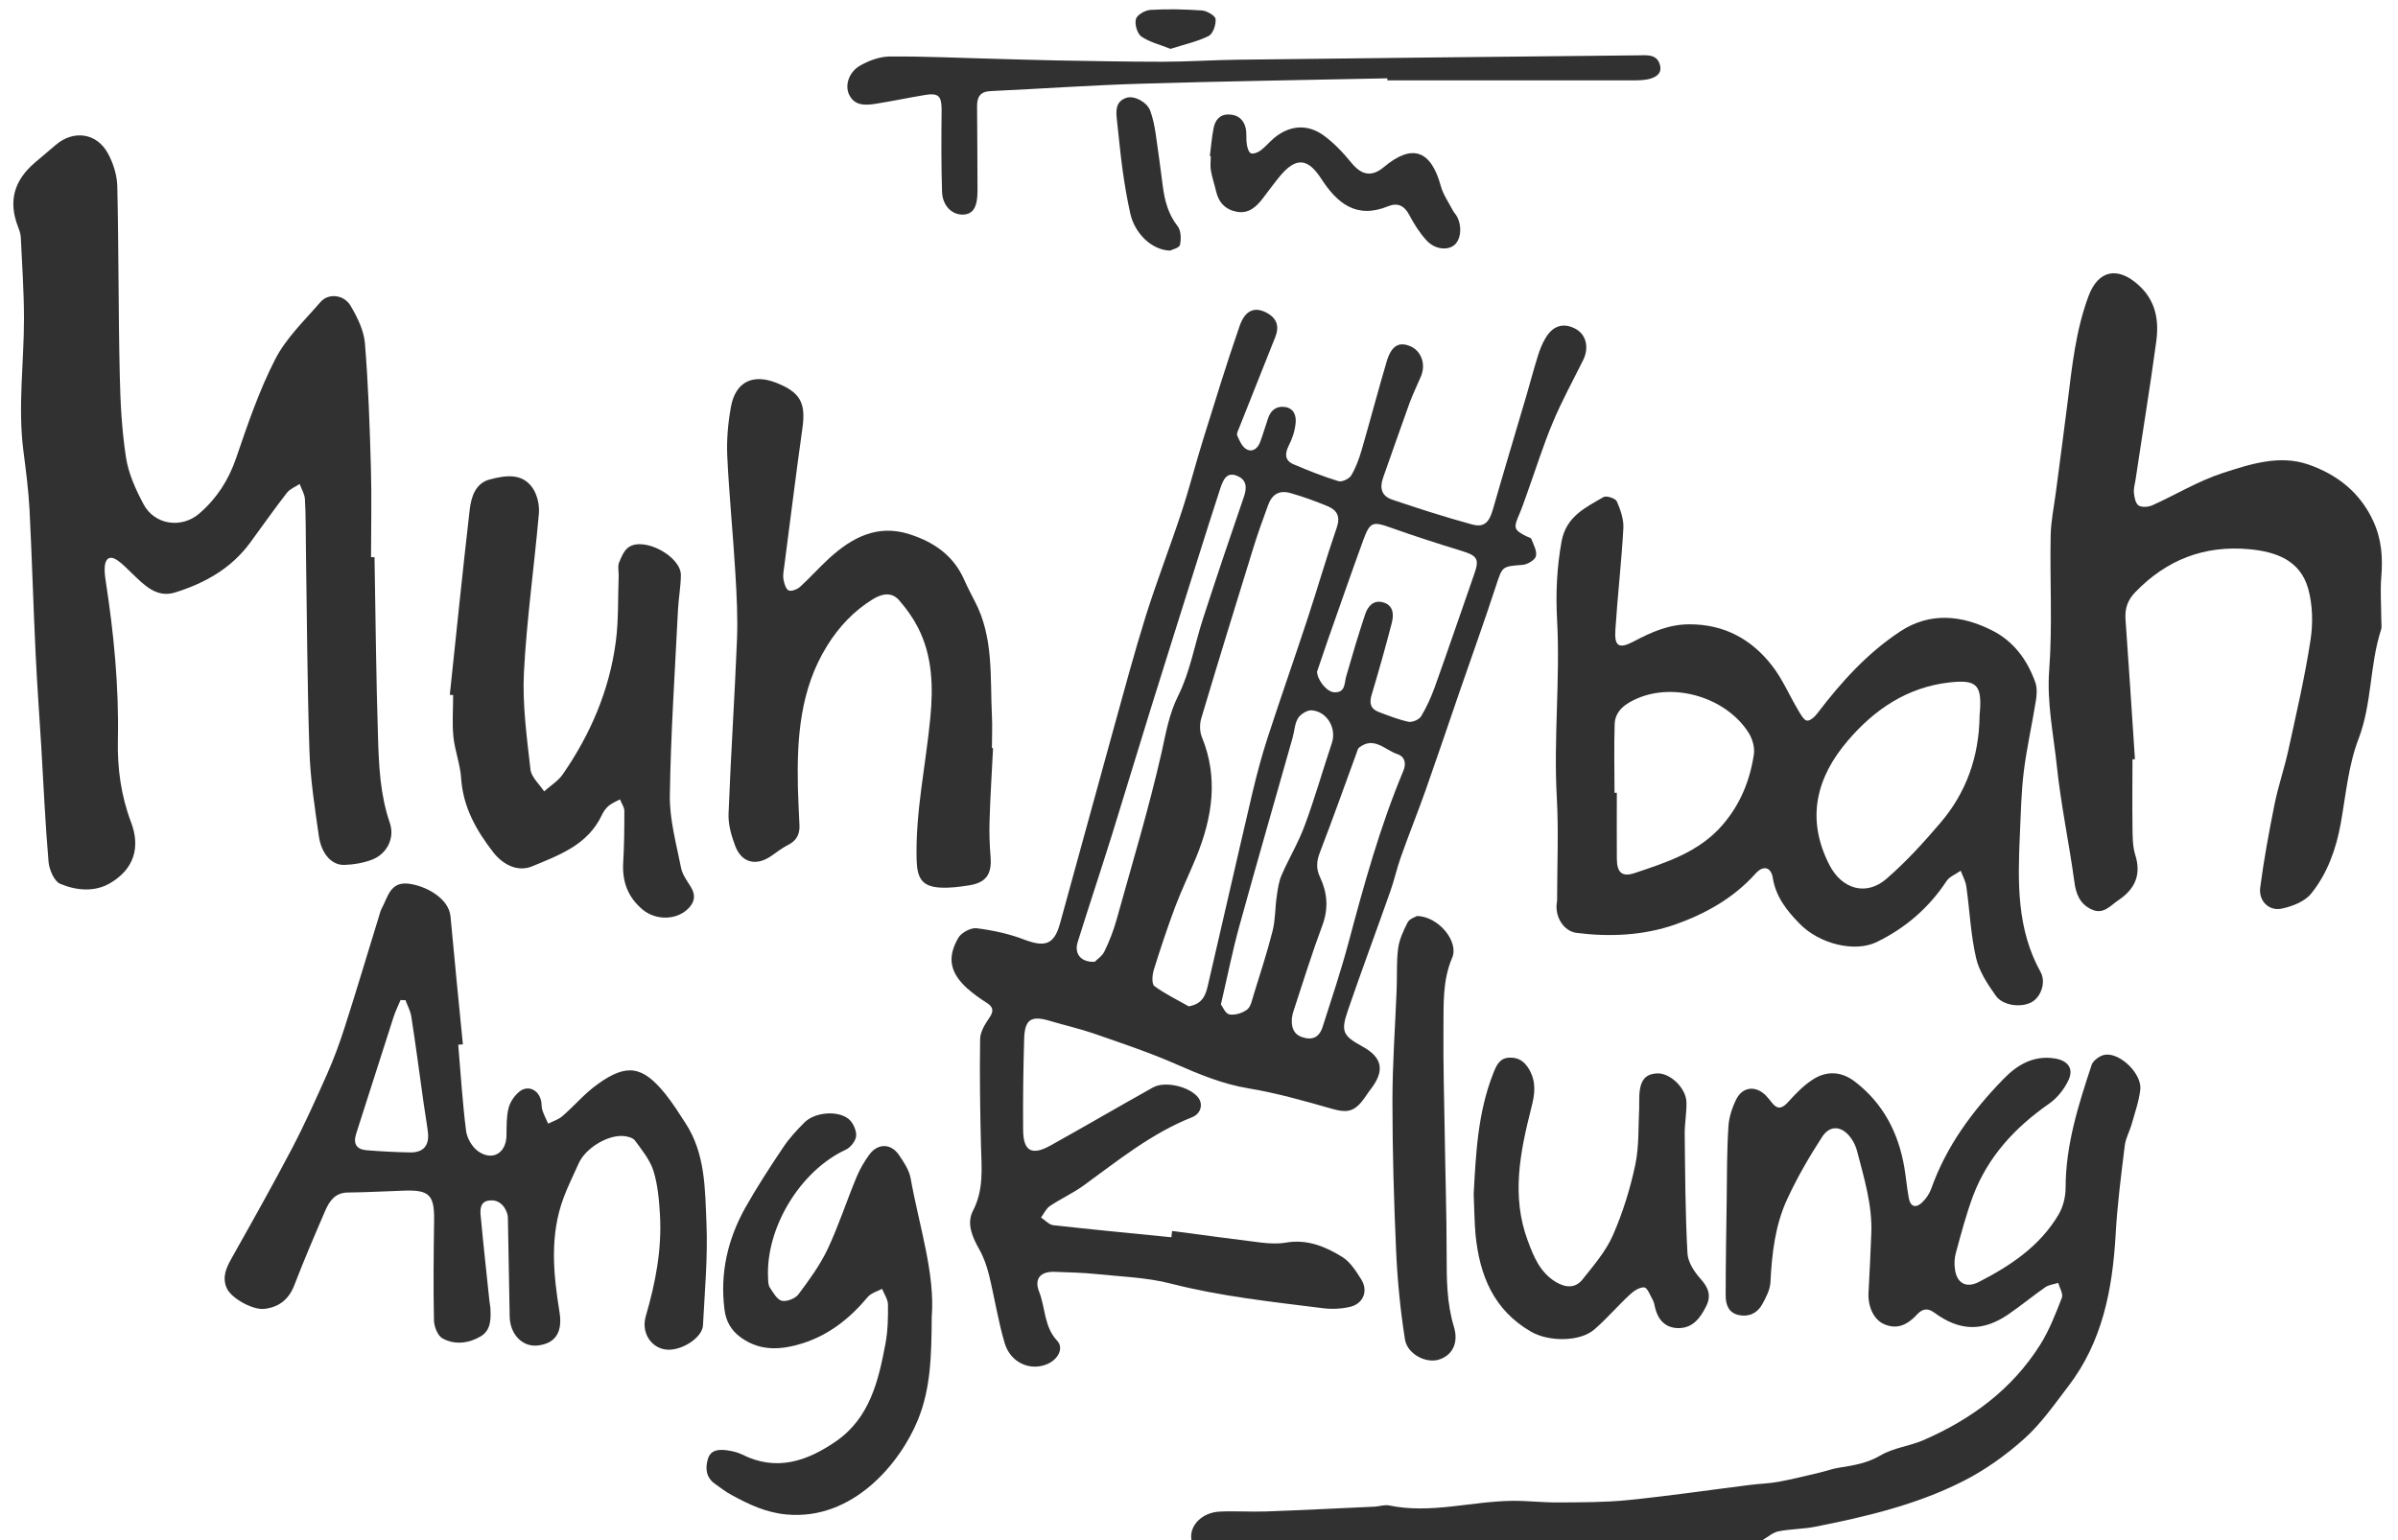 <?xml version="1.0" encoding="UTF-8"?><svg id="Layer_1" xmlns="http://www.w3.org/2000/svg" viewBox="0 0 165 106"><defs><style>.cls-1{fill:#313131;}</style></defs><path class="cls-1" d="M81.98,106c-.17-.98,.71-1.9,1.95-1.96,1.07-.05,2.15,.03,3.23-.01,2.48-.09,4.96-.22,7.44-.33,.33-.02,.68-.15,.99-.08,2.86,.59,5.65-.29,8.48-.32,1.04-.01,2.09,.12,3.14,.11,1.6-.01,3.2,0,4.79-.16,2.8-.28,5.58-.69,8.37-1.04,.68-.09,1.38-.1,2.06-.23,.91-.17,1.82-.4,2.72-.61,.48-.11,.95-.29,1.44-.36,.98-.15,1.91-.31,2.81-.84,.88-.52,1.98-.63,2.93-1.04,3.3-1.43,6.12-3.5,8.06-6.59,.62-.99,1.05-2.11,1.48-3.21,.11-.27-.15-.68-.25-1.03-.29,.09-.63,.13-.88,.29-.86,.6-1.67,1.27-2.53,1.86-1.77,1.22-3.37,1.18-5.11-.1-.47-.35-.84-.27-1.22,.15-.75,.81-1.48,.99-2.28,.62-.68-.32-1.09-1.2-1.03-2.18,.07-1.35,.14-2.69,.19-4.04,.08-1.96-.5-3.82-.98-5.68-.08-.31-.23-.63-.42-.89-.6-.83-1.42-.93-1.97-.1-.9,1.38-1.73,2.82-2.42,4.31-.83,1.79-1.05,3.75-1.15,5.72-.03,.52-.31,1.05-.57,1.52-.34,.61-.92,.88-1.62,.73-.69-.15-.89-.72-.89-1.33,0-2.2,.04-4.41,.07-6.61,.02-1.68,.01-3.37,.12-5.05,.04-.64,.26-1.3,.55-1.88,.45-.87,1.37-.93,2.05-.21,.13,.14,.25,.29,.37,.44,.38,.5,.7,.46,1.13-.01,.51-.57,1.06-1.14,1.69-1.55,.97-.63,1.99-.58,2.93,.15,1.93,1.49,2.97,3.5,3.38,5.87,.12,.71,.18,1.42,.31,2.13,.12,.65,.52,.69,.93,.29,.27-.26,.5-.6,.62-.95,1.04-2.92,2.83-5.34,4.96-7.53,.94-.97,2.06-1.65,3.53-1.42,.89,.14,1.33,.68,.95,1.49-.29,.62-.77,1.23-1.33,1.62-2.34,1.63-4.21,3.64-5.23,6.33-.48,1.28-.83,2.62-1.19,3.94-.1,.36-.12,.77-.06,1.15,.13,.94,.77,1.29,1.61,.87,2.21-1.13,4.25-2.49,5.53-4.68,.3-.52,.47-1.2,.47-1.81,0-2.95,.88-5.71,1.79-8.46,.1-.32,.61-.68,.96-.71,1.05-.11,2.5,1.34,2.39,2.39-.09,.81-.37,1.59-.59,2.38-.14,.5-.42,.98-.48,1.49-.25,2.05-.52,4.11-.63,6.17-.22,3.75-.91,7.34-3.26,10.4-.95,1.24-1.86,2.56-3.01,3.59-1.28,1.15-2.72,2.18-4.25,2.95-3.18,1.61-6.65,2.43-10.14,3.12-.84,.17-1.71,.15-2.54,.32-.39,.08-.73,.39-1.09,.6h-39.25Z"/><path class="cls-1" d="M80.69,84.73c2.04,.27,4.08,.55,6.13,.8,.54,.06,1.11,.09,1.64,0,1.46-.26,2.73,.26,3.89,.98,.55,.34,.96,.98,1.32,1.56,.49,.79,.13,1.67-.78,1.88-.6,.14-1.27,.17-1.88,.09-3.5-.44-7.01-.81-10.44-1.69-1.66-.43-3.43-.48-5.15-.66-.93-.1-1.87-.11-2.81-.15-1-.05-1.47,.45-1.11,1.37,.44,1.11,.33,2.4,1.24,3.37,.47,.5,.08,1.26-.64,1.59-1.17,.53-2.56-.05-2.97-1.42-.46-1.55-.7-3.16-1.09-4.74-.15-.59-.36-1.19-.66-1.72-.48-.85-.89-1.78-.43-2.66,.75-1.45,.59-2.93,.55-4.44-.06-2.45-.1-4.91-.06-7.36,0-.5,.33-1.03,.63-1.47,.34-.49,.27-.76-.21-1.06-.46-.29-.91-.62-1.32-.98-1.17-1.07-1.39-2.11-.6-3.47,.21-.36,.86-.71,1.26-.66,1.11,.14,2.23,.38,3.27,.78,1.45,.55,2.07,.34,2.47-1.12,1.23-4.46,2.45-8.92,3.68-13.38,.72-2.6,1.42-5.21,2.22-7.78,.76-2.41,1.68-4.78,2.47-7.18,.54-1.64,.96-3.32,1.48-4.98,.81-2.6,1.61-5.21,2.5-7.78,.39-1.13,1.06-1.36,1.89-.91,.69,.38,.86,.94,.56,1.68-.83,2.07-1.65,4.14-2.47,6.21-.07,.18-.2,.41-.14,.55,.15,.34,.33,.76,.62,.93,.43,.25,.79-.04,.96-.49,.2-.54,.36-1.1,.55-1.65,.18-.53,.56-.83,1.13-.76,.64,.08,.81,.6,.76,1.1-.05,.53-.22,1.07-.47,1.55-.29,.58-.28,1.04,.33,1.3,1.01,.43,2.04,.84,3.09,1.16,.24,.07,.73-.16,.87-.39,.32-.53,.54-1.14,.72-1.75,.59-2.04,1.13-4.09,1.73-6.12,.32-1.06,.83-1.35,1.59-1.04,.78,.31,1.12,1.24,.76,2.09-.26,.61-.55,1.2-.78,1.82-.62,1.71-1.21,3.43-1.82,5.14-.26,.73-.11,1.28,.65,1.53,1.8,.61,3.61,1.19,5.44,1.69,.85,.24,1.2-.12,1.46-1.02,.75-2.62,1.54-5.23,2.31-7.85,.26-.9,.5-1.8,.78-2.7,.13-.42,.29-.84,.51-1.21,.51-.9,1.25-1.12,2.08-.68,.74,.39,.96,1.29,.53,2.16-.71,1.43-1.48,2.83-2.09,4.3-.67,1.59-1.18,3.25-1.77,4.88-.18,.49-.34,.99-.55,1.47-.39,.89-.35,1.04,.5,1.47,.12,.06,.32,.1,.35,.19,.15,.39,.4,.84,.31,1.19-.07,.26-.58,.56-.91,.59-1.44,.11-1.39,.09-1.85,1.49-.81,2.48-1.7,4.94-2.55,7.41-.75,2.19-1.49,4.38-2.26,6.56-.55,1.56-1.17,3.09-1.72,4.65-.28,.78-.45,1.59-.73,2.37-.96,2.73-1.97,5.43-2.91,8.17-.51,1.47-.35,1.76,.98,2.49,1.39,.76,1.57,1.66,.6,2.93-.22,.28-.4,.59-.63,.87-.6,.74-1.13,.76-2.04,.5-1.9-.54-3.82-1.09-5.76-1.41-1.8-.3-3.42-.98-5.06-1.7-1.81-.79-3.7-1.42-5.57-2.07-.99-.34-2.01-.57-3.02-.87-1.29-.39-1.74-.12-1.78,1.23-.06,2.09-.09,4.19-.07,6.28,.01,1.46,.6,1.78,1.89,1.06,2.35-1.31,4.68-2.67,7.04-3.99,.83-.47,2.54-.06,3.12,.7,.35,.46,.18,1.11-.43,1.35-2.78,1.1-5.07,2.96-7.45,4.69-.73,.53-1.57,.91-2.33,1.42-.26,.18-.41,.52-.61,.79,.28,.18,.54,.49,.84,.53,2.71,.3,5.42,.56,8.13,.83,.02-.14,.03-.28,.05-.42Zm1.13-15.47c.94-.17,1.14-.79,1.29-1.43,1.03-4.42,2.03-8.85,3.07-13.28,.3-1.26,.63-2.51,1.03-3.74,.9-2.77,1.87-5.52,2.78-8.29,.68-2.07,1.28-4.16,1.99-6.21,.26-.76,.02-1.19-.61-1.46-.84-.35-1.69-.66-2.57-.91-.78-.22-1.27,.07-1.55,.84-.35,.96-.7,1.92-1,2.89-1.21,3.92-2.42,7.83-3.59,11.76-.12,.39-.12,.91,.03,1.28,1.16,2.82,.73,5.55-.37,8.26-.47,1.15-1.01,2.26-1.45,3.42-.54,1.44-1.02,2.89-1.48,4.36-.11,.35-.15,.98,.04,1.12,.73,.54,1.57,.94,2.37,1.4Zm8.8-23.07c0,.6,.67,1.44,1.19,1.46,.78,.03,.68-.62,.82-1.1,.41-1.43,.83-2.85,1.3-4.26,.18-.55,.57-1.02,1.24-.83,.73,.21,.74,.86,.59,1.44-.43,1.65-.89,3.29-1.38,4.92-.18,.59-.07,.98,.5,1.19,.67,.25,1.34,.52,2.04,.67,.26,.05,.72-.15,.86-.37,.38-.63,.69-1.32,.94-2.01,.93-2.59,1.81-5.19,2.72-7.79,.36-1.02,.22-1.26-.86-1.59-1.63-.5-3.25-1.02-4.85-1.59-1.29-.46-1.46-.43-1.94,.88-.82,2.25-1.6,4.51-2.4,6.77-.26,.75-.52,1.51-.76,2.23Zm-15.31,20.02c.15-.16,.52-.39,.68-.72,.34-.69,.62-1.42,.83-2.16,1.07-3.85,2.23-7.67,3.11-11.56,.3-1.35,.51-2.63,1.15-3.91,.81-1.63,1.12-3.5,1.69-5.26,.91-2.8,1.85-5.6,2.81-8.38,.23-.65,.21-1.18-.44-1.46-.73-.32-.98,.28-1.16,.81-.54,1.65-1.06,3.3-1.58,4.95-1.08,3.44-2.17,6.88-3.24,10.32-.88,2.84-1.74,5.69-2.62,8.53-.78,2.5-1.61,4.98-2.39,7.48-.24,.77,.2,1.39,1.16,1.35Zm13.58,3.86c-.06,.86,.28,1.25,.95,1.38,.65,.13,1-.23,1.17-.78,.61-1.91,1.25-3.82,1.77-5.76,1.07-4.01,2.17-8.01,3.78-11.85,.21-.5,.12-.98-.42-1.16-.85-.28-1.6-1.25-2.63-.44-.09,.07-.12,.24-.17,.37-.83,2.27-1.64,4.55-2.51,6.81-.24,.61-.29,1.14,0,1.74,.5,1.06,.59,2.13,.17,3.28-.73,1.96-1.35,3.95-2,5.94-.07,.21-.1,.43-.11,.49Zm-4.89-.95c.12,.15,.31,.65,.59,.7,.38,.07,.91-.09,1.23-.34,.26-.21,.33-.67,.45-1.04,.45-1.45,.92-2.89,1.29-4.35,.2-.78,.17-1.6,.29-2.4,.07-.5,.14-1.02,.34-1.47,.5-1.15,1.16-2.24,1.59-3.42,.69-1.86,1.23-3.77,1.86-5.65,.34-1.01-.31-2.18-1.39-2.26-.31-.02-.77,.27-.94,.55-.23,.38-.24,.89-.37,1.34-1.22,4.32-2.47,8.63-3.66,12.95-.47,1.69-.81,3.42-1.27,5.39Z"/><path class="cls-1" d="M25.77,38.34c.07,4.14,.11,8.28,.24,12.41,.06,1.98,.15,3.96,.81,5.88,.37,1.06-.21,2.17-1.25,2.55-.59,.22-1.23,.33-1.86,.35-.86,.04-1.59-.73-1.77-1.98-.28-1.96-.59-3.94-.65-5.91-.15-4.6-.17-9.21-.24-13.82-.02-1.16,0-2.32-.07-3.47-.02-.35-.24-.69-.36-1.04-.3,.2-.67,.34-.88,.61-.88,1.13-1.7,2.31-2.55,3.46-1.3,1.76-3.12,2.77-5.15,3.4-1.26,.39-2.11-.5-2.94-1.3-.34-.32-.66-.67-1.04-.93-.47-.32-.8-.14-.85,.42-.03,.33,.01,.66,.06,.99,.56,3.63,.92,7.28,.84,10.96-.04,1.95,.21,3.83,.91,5.68,.67,1.77,.16,3.25-1.45,4.19-1.08,.63-2.34,.5-3.43,.04-.41-.17-.75-.97-.8-1.51-.23-2.64-.34-5.28-.5-7.92-.13-2.14-.29-4.29-.39-6.43-.16-3.3-.25-6.61-.42-9.91-.07-1.35-.25-2.69-.42-4.03-.39-3.03,.04-6.06,.04-9.08,0-1.87-.13-3.75-.22-5.62-.01-.24-.1-.49-.19-.72-.67-1.74-.3-3.16,1.15-4.41,.48-.41,.97-.82,1.45-1.23,1.22-1.04,2.81-.83,3.58,.58,.37,.67,.63,1.49,.65,2.26,.1,4.33,.07,8.66,.17,12.99,.04,1.9,.14,3.81,.43,5.69,.17,1.11,.67,2.21,1.21,3.22,.76,1.43,2.63,1.69,3.85,.62,1.19-1.03,2-2.29,2.52-3.81,.79-2.31,1.58-4.64,2.69-6.8,.75-1.46,2.02-2.67,3.12-3.94,.54-.62,1.62-.51,2.07,.28,.46,.78,.91,1.69,.98,2.57,.23,2.83,.33,5.67,.41,8.51,.06,2.07,.01,4.14,.01,6.21h.24Z"/><path class="cls-1" d="M107.14,62c0-2.37,.11-4.75-.02-7.11-.23-4.08,.24-8.14,.02-12.21-.1-1.83-.02-3.62,.31-5.43,.32-1.71,1.65-2.32,2.89-3.04,.2-.11,.82,.09,.91,.3,.25,.57,.48,1.23,.45,1.84-.13,2.34-.4,4.67-.55,7-.08,1.14,.25,1.33,1.24,.81,1.23-.65,2.45-1.2,3.9-1.19,2.37,.01,4.22,1.03,5.62,2.82,.74,.94,1.21,2.08,1.83,3.11,.16,.27,.37,.66,.59,.7,.22,.03,.56-.28,.74-.53,1.63-2.14,3.42-4.12,5.68-5.61,2.05-1.35,4.22-1.12,6.3-.08,1.49,.74,2.45,2.04,3,3.6,.13,.38,.1,.86,.03,1.27-.26,1.63-.63,3.24-.83,4.87-.18,1.45-.2,2.91-.27,4.37-.14,3.23-.22,6.45,1.43,9.42,.36,.65,.07,1.59-.51,2-.67,.47-2.05,.36-2.57-.37-.57-.8-1.15-1.68-1.36-2.6-.37-1.6-.44-3.27-.67-4.91-.05-.38-.25-.73-.39-1.1-.33,.24-.77,.4-.98,.72-1.22,1.85-2.83,3.23-4.8,4.19-1.51,.73-3.94,.14-5.31-1.27-.87-.89-1.63-1.84-1.84-3.15-.12-.75-.66-.88-1.18-.3-1.52,1.7-3.46,2.78-5.53,3.51-2.17,.76-4.49,.87-6.79,.58-.91-.12-1.55-1.16-1.34-2.2Zm29.07-12.71c0-.14,.02-.27,.03-.41,.12-1.78-.3-2.11-2.1-1.91-2.92,.33-5.17,1.87-6.99,4-2.17,2.53-2.9,5.38-1.28,8.55,.85,1.67,2.53,2.19,3.94,.96,1.34-1.16,2.55-2.49,3.7-3.84,1.8-2.1,2.66-4.58,2.7-7.35Zm-25.12,5.28c.05,0,.1,0,.16,0,0,1.51-.01,3.03,0,4.54,.01,.95,.36,1.27,1.23,.98,2.21-.74,4.45-1.45,6.06-3.33,1.21-1.41,1.87-3.04,2.14-4.84,.07-.47-.1-1.07-.36-1.48-1.52-2.41-5.07-3.5-7.68-2.36-.76,.33-1.51,.82-1.54,1.77-.05,1.57-.01,3.14-.01,4.71Z"/><path class="cls-1" d="M146.73,52.25c0,1.54-.02,3.09,0,4.63,.01,.66,0,1.35,.19,1.96,.44,1.39-.04,2.37-1.16,3.12-.55,.37-1.03,1.01-1.83,.64-.81-.37-1.09-1.05-1.2-1.92-.36-2.64-.92-5.26-1.2-7.92-.23-2.2-.7-4.37-.53-6.64,.23-3.07,.04-6.17,.1-9.25,.02-.98,.22-1.95,.35-2.92,.27-2.07,.55-4.15,.81-6.22,.31-2.49,.56-4.98,1.45-7.36,.66-1.76,1.97-2.04,3.38-.8,1.26,1.1,1.48,2.49,1.27,3.98-.43,3.17-.95,6.32-1.42,9.48-.05,.3-.14,.61-.11,.9,.03,.3,.11,.72,.32,.86,.21,.14,.65,.11,.92,0,1.63-.73,3.17-1.68,4.86-2.23,1.89-.61,3.9-1.28,5.9-.59,1.96,.68,3.55,1.9,4.47,3.9,.58,1.26,.66,2.52,.55,3.86-.08,.96,0,1.93,0,2.89,0,.25,.05,.52-.02,.74-.79,2.44-.61,5.06-1.55,7.51-.7,1.83-.87,3.86-1.22,5.81-.32,1.77-.92,3.44-2.03,4.82-.44,.55-1.31,.89-2.04,1.04-.88,.18-1.59-.54-1.47-1.45,.25-1.93,.61-3.85,.99-5.75,.25-1.24,.67-2.45,.94-3.68,.55-2.53,1.14-5.05,1.53-7.6,.18-1.16,.15-2.46-.17-3.58-.56-1.92-2.2-2.51-4.06-2.68-3.09-.28-5.67,.73-7.82,2.95-.52,.54-.73,1.11-.68,1.86,.23,3.22,.44,6.44,.65,9.65-.05,0-.1,0-.15,0Z"/><path class="cls-1" d="M31.53,71.91c.17,1.98,.29,3.96,.54,5.93,.06,.5,.42,1.11,.83,1.4,.99,.7,1.93,.12,1.95-1.08,.01-.63-.01-1.28,.14-1.88,.1-.42,.4-.86,.74-1.14,.59-.48,1.33-.14,1.5,.62,.05,.21,.02,.45,.09,.65,.1,.32,.26,.62,.4,.93,.33-.17,.7-.28,.97-.51,.82-.71,1.54-1.57,2.42-2.2,2-1.45,3.1-1.27,4.65,.64,.52,.64,.96,1.35,1.41,2.04,1.37,2.1,1.34,4.53,1.44,6.88,.1,2.33-.12,4.68-.24,7.03-.04,.88-1.57,1.83-2.61,1.66-1-.16-1.64-1.19-1.33-2.27,.67-2.29,1.12-4.61,.98-7.01-.06-1.01-.15-2.06-.45-3.02-.24-.75-.79-1.43-1.27-2.08-.15-.2-.53-.29-.81-.31-1.1-.08-2.61,.86-3.06,1.88-.35,.78-.73,1.55-1.03,2.34-.98,2.6-.72,5.26-.29,7.91,.22,1.36-.27,2.16-1.52,2.29-1.04,.11-1.89-.78-1.91-2-.04-2.21-.08-4.41-.12-6.62,0-.16,0-.34-.06-.49-.2-.59-.63-.95-1.24-.87-.63,.08-.62,.65-.57,1.11,.18,1.95,.4,3.9,.6,5.84,.01,.14,.05,.27,.06,.41,.04,.76,.07,1.56-.68,2-.82,.48-1.78,.59-2.61,.13-.33-.18-.58-.8-.59-1.23-.05-2.31-.02-4.63,.01-6.94,.02-1.68-.34-2.06-2.03-2-1.3,.04-2.59,.12-3.89,.13-.88,0-1.28,.58-1.57,1.25-.73,1.69-1.46,3.39-2.12,5.11-.38,.99-1.05,1.53-2.07,1.65-.8,.09-2.27-.73-2.58-1.41-.35-.77-.04-1.43,.34-2.1,1.4-2.49,2.8-4.98,4.13-7.51,.88-1.68,1.66-3.42,2.43-5.15,.47-1.06,.87-2.15,1.22-3.25,.81-2.52,1.56-5.06,2.34-7.58,.06-.18,.1-.38,.19-.55,.42-.77,.58-1.85,1.81-1.72,1.21,.13,2.82,1,2.93,2.27,.27,2.93,.56,5.86,.85,8.79-.11,.01-.21,.02-.32,.03Zm-3.63-3.07c-.11,0-.23,0-.34-.01-.16,.39-.35,.77-.48,1.17-.86,2.67-1.71,5.35-2.57,8.02-.22,.69,0,1.09,.72,1.15,.99,.08,1.98,.13,2.97,.15,.94,.02,1.36-.48,1.24-1.42-.08-.66-.2-1.31-.29-1.96-.28-1.99-.54-3.99-.85-5.98-.06-.38-.26-.74-.4-1.12Z"/><path class="cls-1" d="M68.33,51.48c-.08,1.65-.19,3.3-.24,4.96-.03,.85,0,1.71,.07,2.56,.09,1.18-.32,1.76-1.5,1.94-.65,.1-1.32,.19-1.97,.15-1.26-.07-1.58-.65-1.62-1.9-.09-3.3,.63-6.51,.94-9.76,.21-2.14,.16-4.32-.88-6.3-.34-.65-.78-1.26-1.26-1.81-.53-.61-1.2-.45-1.81-.08-1.31,.81-2.34,1.9-3.15,3.21-1.86,3-2.08,6.33-2.01,9.72,.02,.88,.07,1.76,.11,2.65,.02,.61-.21,1.05-.78,1.33-.41,.21-.78,.5-1.17,.77-1.03,.71-2.03,.47-2.47-.69-.27-.71-.49-1.49-.46-2.23,.15-3.99,.42-7.99,.58-11.98,.06-1.51-.02-3.03-.11-4.54-.16-2.7-.43-5.39-.56-8.09-.05-1.12,.05-2.26,.25-3.37,.31-1.73,1.49-2.32,3.13-1.67,1.65,.65,2.04,1.39,1.79,3.13-.45,3.19-.84,6.4-1.26,9.59-.04,.27-.09,.56-.04,.82,.05,.27,.16,.66,.36,.75,.19,.08,.59-.08,.78-.25,.69-.63,1.32-1.34,2.01-1.97,1.56-1.42,3.3-2.35,5.49-1.66,1.68,.53,3.06,1.46,3.8,3.16,.22,.5,.48,.99,.73,1.48,1.3,2.48,1.04,5.2,1.17,7.86,.04,.74,0,1.49,0,2.23,.03,0,.05,0,.08,0Z"/><path class="cls-1" d="M30.95,47.82c.45-4.25,.88-8.5,1.37-12.74,.1-.87,.39-1.82,1.38-2.08,1.04-.27,2.21-.48,2.95,.59,.32,.47,.48,1.18,.43,1.75-.32,3.65-.84,7.29-1.03,10.95-.11,2.21,.2,4.45,.45,6.67,.06,.53,.61,1.01,.94,1.51,.43-.39,.96-.71,1.28-1.17,1.91-2.76,3.21-5.79,3.65-9.12,.2-1.5,.14-3.02,.2-4.54,.01-.3-.08-.64,.02-.9,.15-.39,.35-.86,.67-1.08,1.07-.73,3.6,.64,3.59,1.93-.01,.8-.16,1.59-.2,2.39-.21,4.27-.5,8.53-.56,12.8-.02,1.65,.45,3.31,.77,4.95,.09,.46,.41,.89,.67,1.31,.32,.52,.3,.98-.11,1.43-.81,.89-2.3,.9-3.21,.13-1.02-.86-1.4-1.92-1.33-3.22,.07-1.18,.08-2.37,.08-3.56,0-.27-.2-.53-.3-.8-.25,.14-.53,.24-.75,.42-.21,.17-.38,.41-.5,.66-.96,2.05-2.92,2.75-4.8,3.53-.92,.38-1.94-.03-2.68-.98-1.16-1.5-2.07-3.1-2.2-5.08-.06-.95-.43-1.89-.53-2.84-.1-.96-.02-1.93-.02-2.89-.08,0-.15-.01-.23-.02Z"/><path class="cls-1" d="M64.11,90.69c-.02,2.66-.07,4.89-.96,7.06-1.22,2.97-4.47,6.91-9.03,6.49-1.41-.13-2.59-.69-3.78-1.34-.41-.22-.78-.51-1.16-.78-.61-.44-.66-1.07-.47-1.71,.19-.63,.76-.66,1.3-.59,.35,.05,.72,.13,1.03,.28,2.38,1.21,4.51,.47,6.5-.91,2.3-1.6,2.9-4.13,3.38-6.67,.17-.89,.19-1.81,.18-2.72,0-.36-.26-.73-.41-1.09-.34,.18-.76,.29-.99,.57-1.21,1.45-2.64,2.59-4.45,3.17-1.46,.46-2.91,.59-4.27-.39-.68-.49-1.03-1.12-1.13-1.93-.32-2.5,.22-4.83,1.43-7,.81-1.44,1.71-2.82,2.63-4.19,.41-.61,.93-1.17,1.45-1.69,.7-.69,2.24-.84,3.01-.25,.31,.24,.56,.78,.54,1.17-.02,.34-.38,.81-.71,.96-3.14,1.45-5.53,5.39-5.35,8.85,.01,.22,.01,.48,.12,.64,.23,.34,.49,.83,.82,.91,.34,.08,.92-.15,1.14-.43,.74-.99,1.48-2,2.01-3.11,.76-1.61,1.31-3.32,2-4.98,.23-.55,.54-1.09,.9-1.57,.58-.76,1.47-.74,2.01,.05,.34,.49,.71,1.05,.81,1.62,.59,3.3,1.69,6.54,1.45,9.56Z"/><path class="cls-1" d="M101.4,82.18c.15-2.67,.26-5.59,1.37-8.36,.21-.52,.42-.98,1.05-1.02,.64-.04,1.06,.23,1.4,.81,.5,.88,.39,1.69,.15,2.62-.77,3.04-1.4,6.1-.24,9.19,.4,1.08,.84,2.16,1.91,2.81,.69,.42,1.37,.45,1.86-.18,.76-.96,1.6-1.93,2.08-3.03,.68-1.55,1.19-3.2,1.54-4.85,.27-1.28,.2-2.63,.27-3.94,0-.14,0-.28,0-.41-.02-1.37,.32-1.9,1.25-1.94,.88-.03,1.97,1,2,1.98,.02,.71-.12,1.43-.12,2.15,.03,2.75,.04,5.51,.19,8.25,.03,.61,.47,1.28,.9,1.76,.53,.59,.75,1.14,.4,1.86-.41,.83-.94,1.56-1.97,1.53-.84-.02-1.35-.56-1.55-1.37-.05-.19-.07-.39-.16-.55-.18-.32-.37-.85-.59-.88-.32-.03-.74,.25-1.01,.51-.82,.76-1.56,1.63-2.41,2.37-1.01,.89-3.18,.86-4.37,.17-2.58-1.49-3.54-3.88-3.82-6.66-.08-.85-.08-1.71-.13-2.81Z"/><path class="cls-1" d="M95.45,5.39c-5.63,.12-11.25,.2-16.88,.37-3.47,.1-6.94,.35-10.41,.51-.73,.03-.94,.42-.93,1.07,.02,1.93,.02,3.86,.03,5.79,0,1.11-.29,1.6-.97,1.64-.76,.04-1.44-.59-1.47-1.57-.06-1.87-.05-3.75-.03-5.62,0-.97-.2-1.2-1.16-1.04-1.14,.19-2.28,.43-3.42,.61-.69,.1-1.42,.14-1.79-.65-.3-.63-.01-1.55,.77-1.99,.6-.34,1.33-.61,2.01-.62,2.43-.02,4.85,.1,7.28,.16,1.41,.04,2.81,.08,4.22,.11,2.42,.04,4.85,.09,7.27,.09,1.74,0,3.47-.12,5.21-.14,9.16-.11,18.32-.21,27.48-.3,.64,0,1.42-.14,1.58,.78,.1,.61-.54,.94-1.65,.94-5.71,0-11.42,0-17.13,0,0-.05,0-.09,0-.14Z"/><path class="cls-1" d="M97.49,63.05c1.49,.01,2.91,1.77,2.43,2.87-.68,1.59-.58,3.24-.6,4.88-.02,2.45,.05,4.9,.09,7.35,.04,2.73,.13,5.45,.13,8.18,0,1.69,0,3.34,.5,4.99,.35,1.15-.14,2-1.07,2.27-.87,.25-2.14-.39-2.3-1.41-.32-2.03-.52-4.09-.61-6.15-.15-3.41-.25-6.83-.25-10.25,0-2.56,.19-5.12,.29-7.68,.04-.94-.02-1.88,.1-2.81,.08-.63,.37-1.24,.66-1.81,.13-.24,.5-.35,.63-.43Z"/><path class="cls-1" d="M83.25,10.72c.08-.63,.13-1.26,.25-1.88,.1-.57,.43-.98,1.06-.96,.63,.01,1.04,.37,1.16,.98,.07,.35,.01,.72,.07,1.07,.03,.22,.12,.54,.28,.62,.15,.07,.47-.05,.65-.18,.33-.24,.6-.57,.91-.84,1.06-.9,2.3-1.03,3.43-.22,.72,.52,1.36,1.2,1.93,1.9,.7,.85,1.39,.99,2.23,.29,1.94-1.63,3.24-1.18,3.92,1.31,.16,.59,.54,1.12,.83,1.68,.08,.15,.2,.27,.28,.41,.37,.7,.27,1.62-.21,1.99-.48,.36-1.32,.27-1.88-.34-.48-.52-.87-1.14-1.2-1.77-.34-.64-.81-.84-1.43-.59-2.21,.91-3.53-.21-4.62-1.89-.92-1.42-1.73-1.5-2.83-.19-.42,.51-.81,1.05-1.21,1.57-.44,.57-.96,1.03-1.74,.9-.78-.13-1.27-.62-1.45-1.4-.11-.48-.28-.96-.36-1.44-.06-.32-.01-.66-.01-.99-.02,0-.04,0-.06,0Z"/><path class="cls-1" d="M80.51,17.25c-1.27-.04-2.43-1.18-2.74-2.56-.22-.99-.39-2-.53-3.01-.16-1.15-.26-2.3-.39-3.45-.07-.63-.09-1.25,.66-1.5,.52-.17,1.4,.28,1.63,.88,.19,.51,.3,1.06,.38,1.6,.18,1.2,.33,2.4,.49,3.61,.13,.99,.37,1.92,1.02,2.75,.24,.3,.25,.89,.16,1.29-.05,.21-.56,.32-.68,.39Z"/><path class="cls-1" d="M80.56,3.37c-.72-.29-1.44-.46-2.02-.85-.29-.2-.48-.85-.38-1.21,.08-.29,.64-.61,1.01-.63,1.18-.07,2.37-.04,3.54,.04,.34,.03,.91,.36,.93,.59,.04,.39-.18,1.02-.48,1.17-.79,.39-1.68,.58-2.61,.88Z"/></svg>